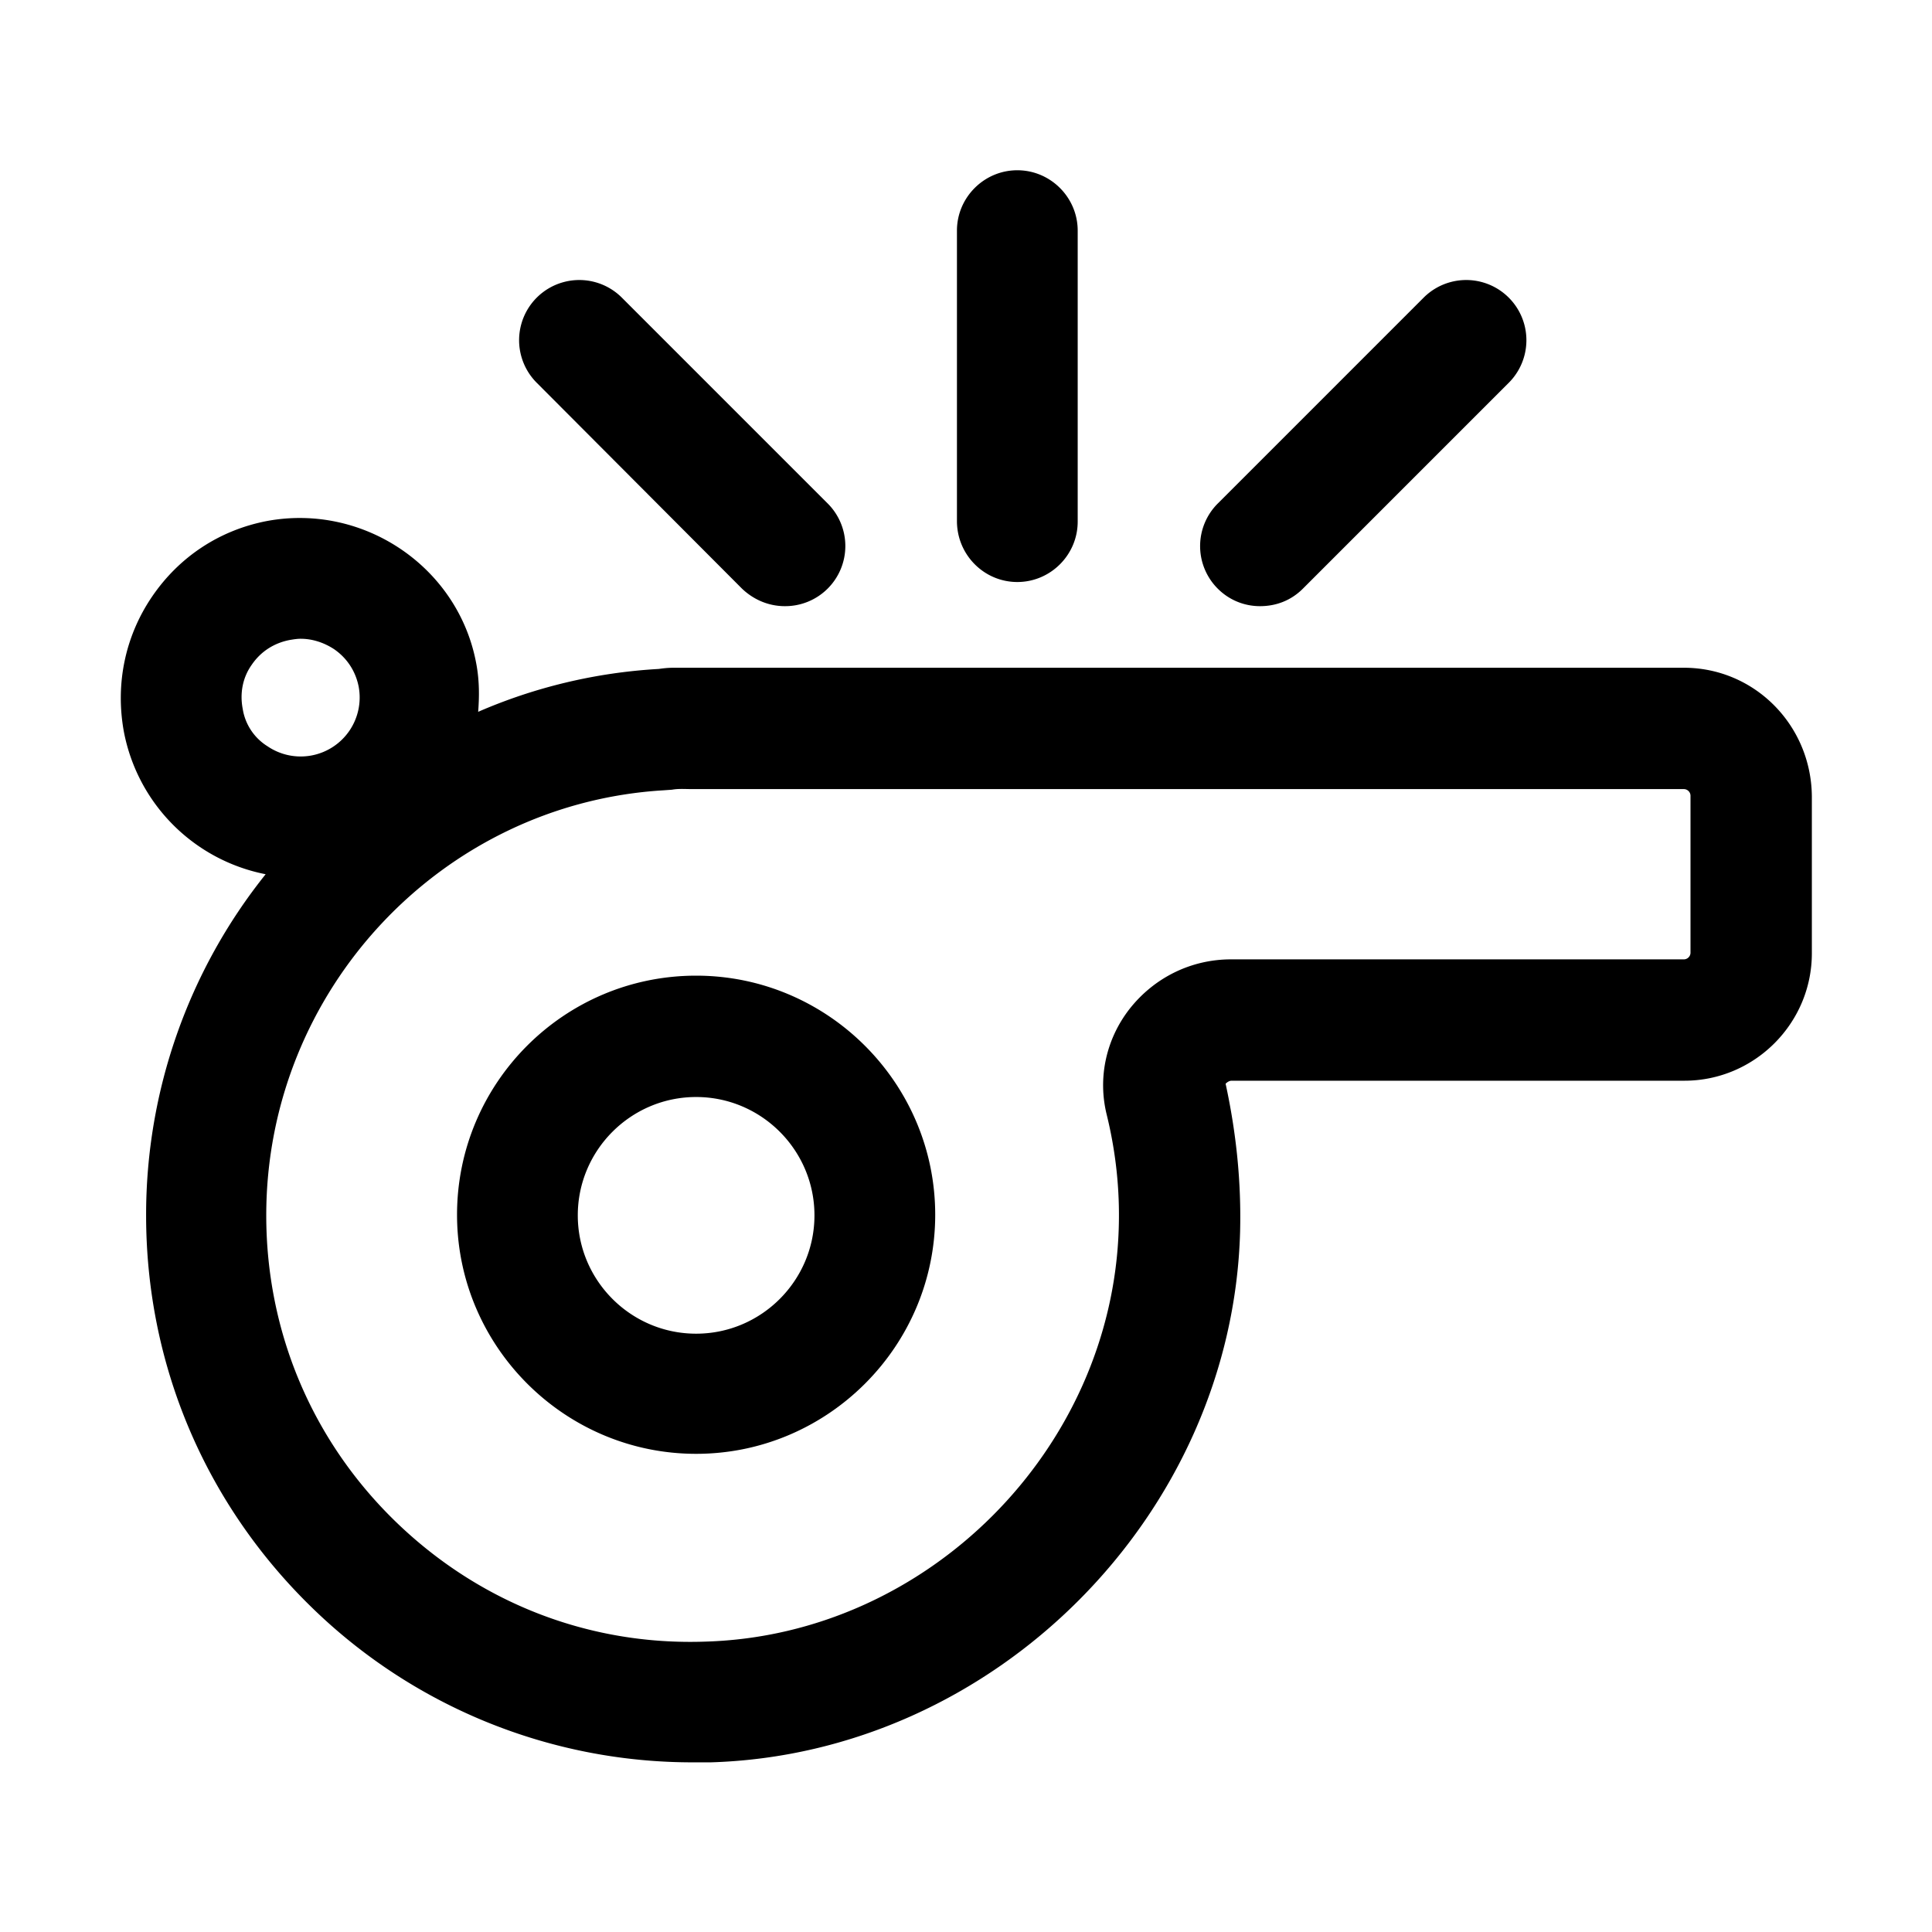 <svg xmlns="http://www.w3.org/2000/svg" version="1.1" xmlns:xlink="http://www.w3.org/1999/xlink" xmlns:svgjs="http://svgjs.com/svgjs" width="512" height="512" x="0" y="0" viewBox="0 0 32 32" style="enable-background:new 0 0 512 512" xml:space="preserve" class=""><g><path d="M27.89 11.06H11.16c-.1 0-.18.01-.25.02-1.06.06-2.07.31-2.99.71.02-.26.02-.52-.03-.79-.29-1.6-1.86-2.67-3.47-2.37-.78.15-1.45.59-1.9 1.25s-.61 1.45-.47 2.23a2.973 2.973 0 0 0 2.35 2.37 9.025 9.025 0 0 0-1.98 5.65c0 2.47.98 4.78 2.75 6.5a9.03 9.03 0 0 0 6.31 2.56h.29c4.7-.14 8.64-4.09 8.77-8.79.02-.81-.06-1.62-.24-2.45.01-.01.05-.05.1-.05h7.5c1.16 0 2.11-.95 2.11-2.11v-2.6c-.01-1.18-.95-2.13-2.12-2.13zm-23.72-.05c.15-.22.37-.36.63-.41.06-.01.12-.02.18-.02.19 0 .38.06.55.17.22.15.36.37.41.62a.977.977 0 0 1-1.51.99.892.892 0 0 1-.41-.62c-.05-.26 0-.52.15-.73zM28 15.78c0 .06-.05.11-.11.11h-7.5c-.66 0-1.27.3-1.68.82-.39.5-.53 1.14-.38 1.75s.22 1.24.2 1.88c-.11 3.67-3.17 6.74-6.84 6.85-1.94.07-3.76-.65-5.14-1.99s-2.14-3.14-2.14-5.07c0-3.73 2.91-6.82 6.58-7.04l.14-.01c.11-.02.22-.01.34-.01h16.42c.06 0 .11.05.11.11zm-16.47.38c-2.19 0-3.96 1.78-3.96 3.96s1.78 3.96 3.96 3.96 3.96-1.78 3.96-3.96-1.78-3.96-3.96-3.96zm0 5.93c-1.08 0-1.96-.88-1.96-1.96s.88-1.96 1.96-1.96 1.96.88 1.96 1.96-.88 1.96-1.96 1.96zm4.32-13.46V3.82c0-.55.45-1 1-1s1 .45 1 1v4.82c0 .55-.45 1-1 1s-1-.45-1-1.01zM8.89 6.34a.996.996 0 1 1 1.41-1.41l3.41 3.41a.996.996 0 0 1-.71 1.7c-.26 0-.51-.1-.71-.29zm11.28 3.41a.996.996 0 0 1 0-1.41l3.41-3.41a.996.996 0 1 1 1.41 1.41l-3.41 3.41c-.2.2-.45.29-.71.29s-.51-.1-.7-.29z" fill="#000000" data-original="#000000" class=""></path></g></svg>